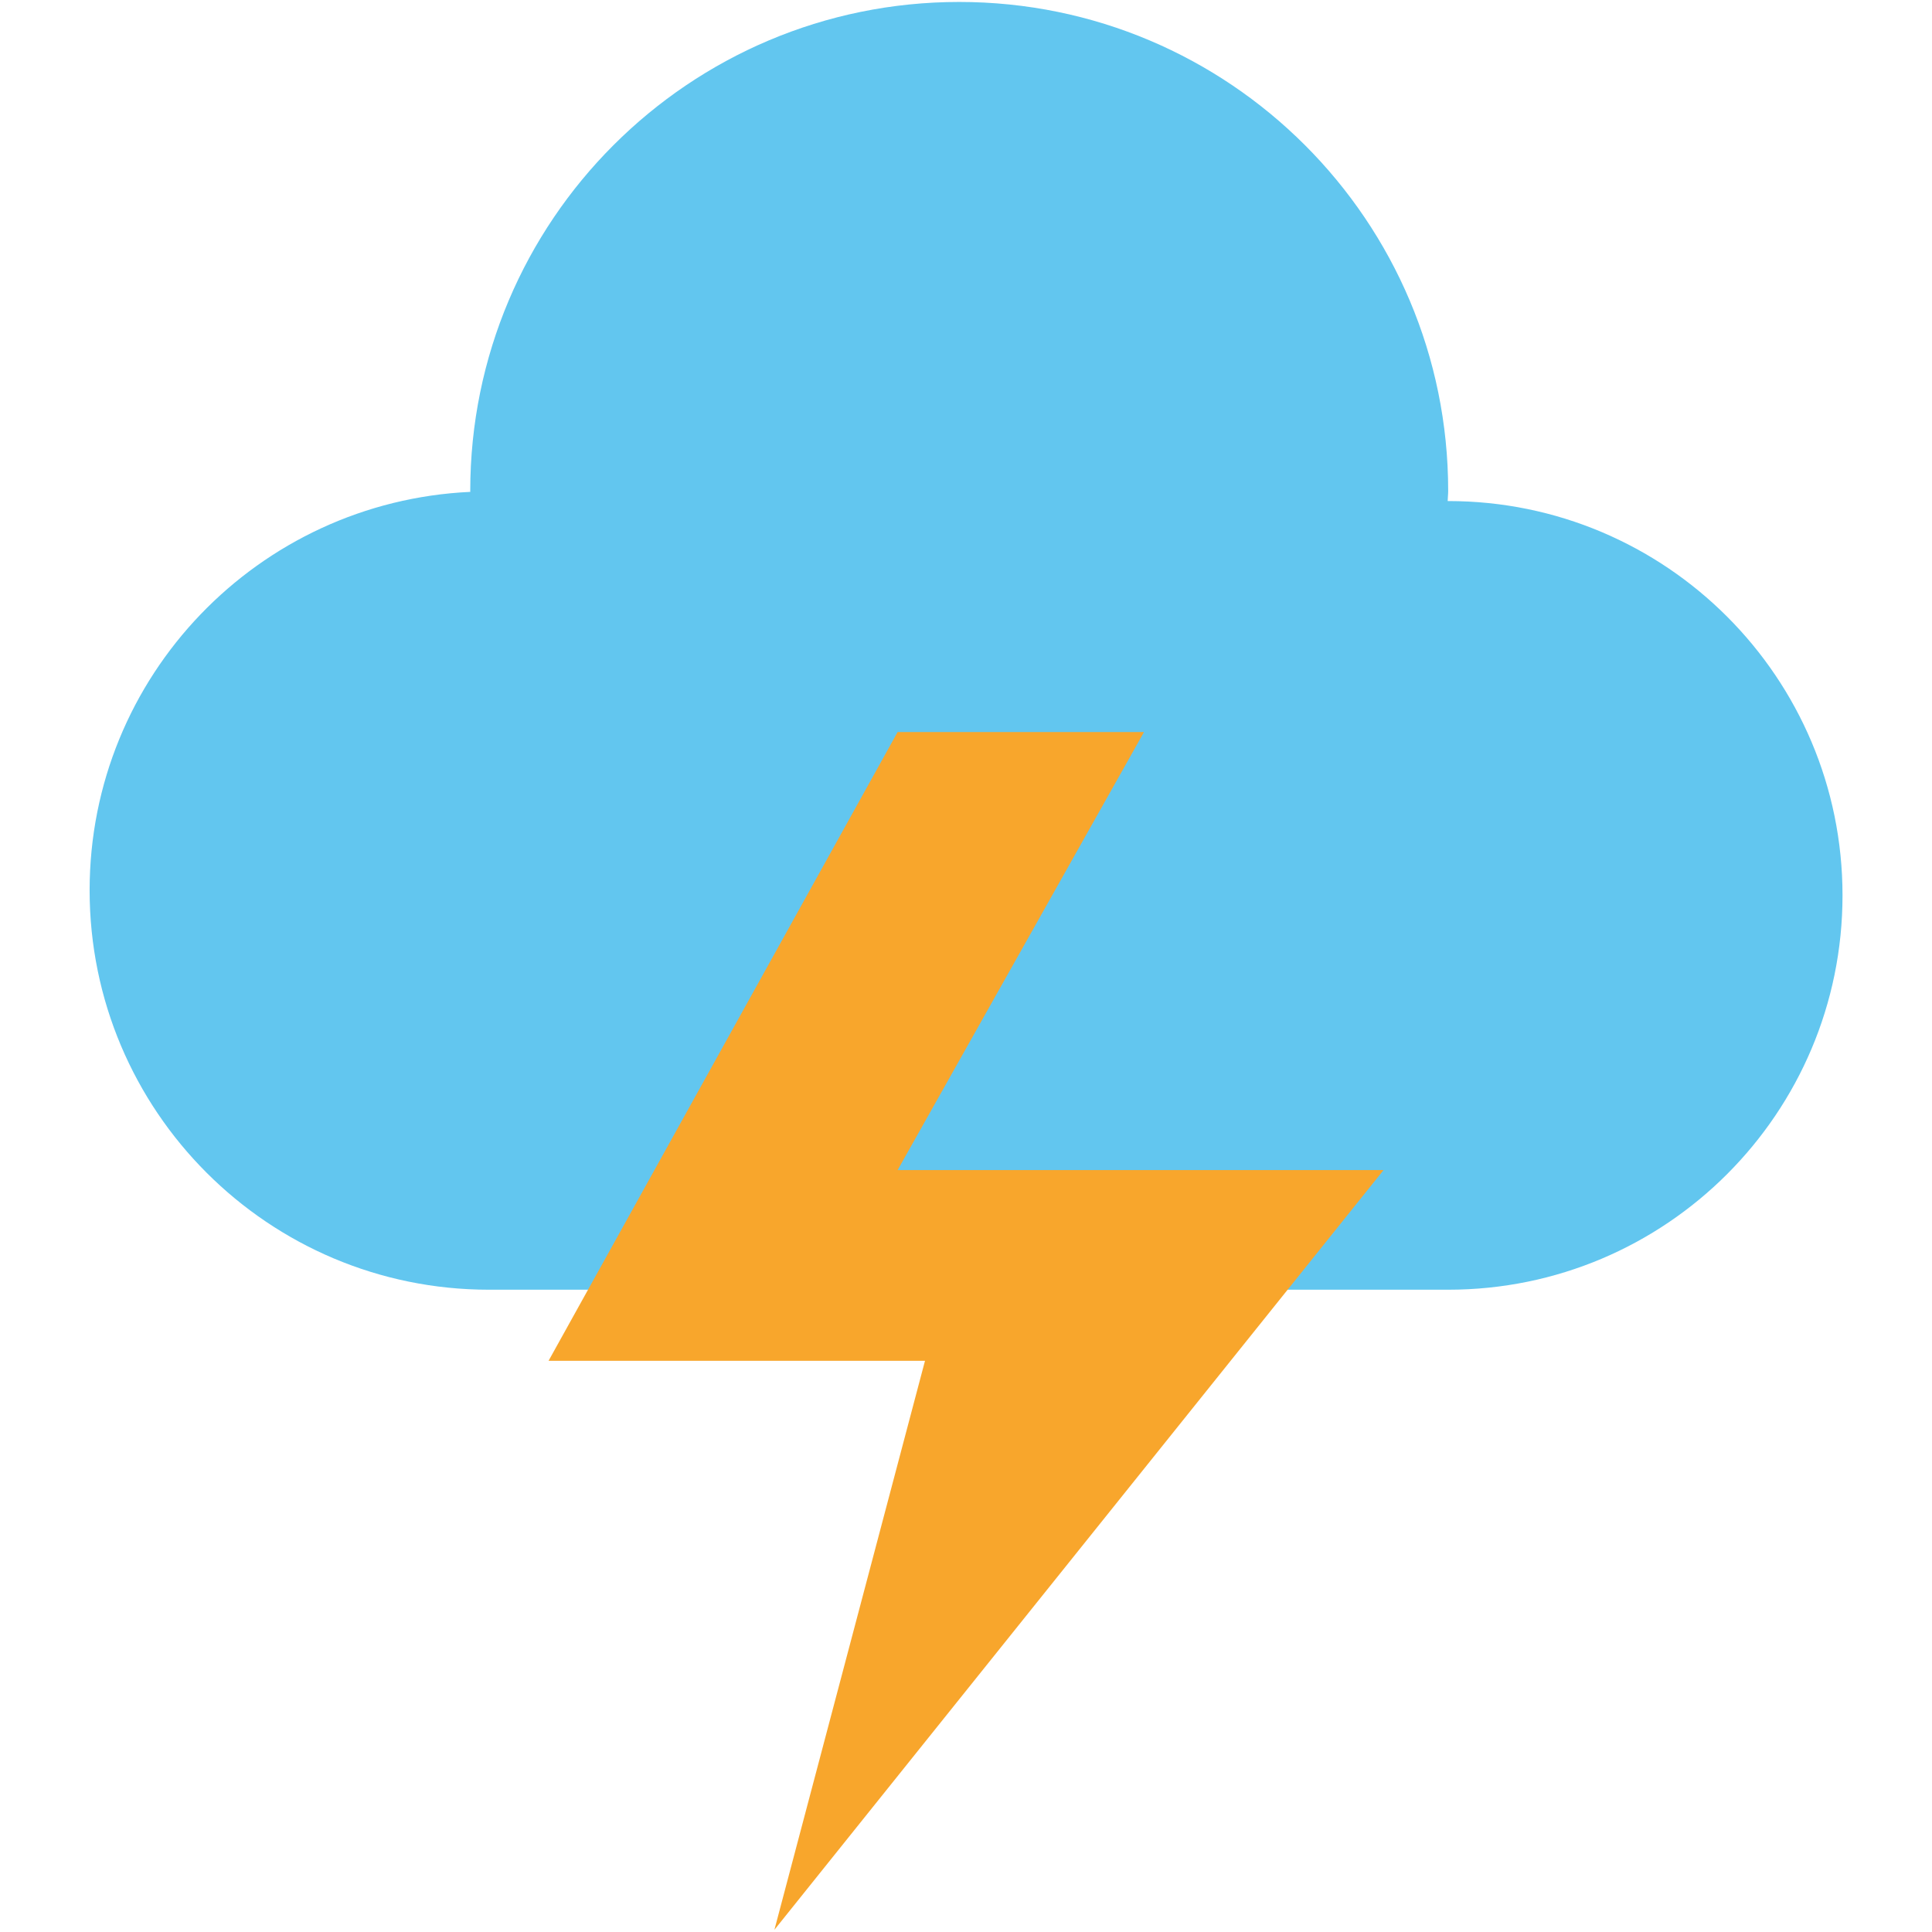 <svg width="80px" height="80px" viewBox="0 0 175 191" fill="none" xmlns="http://www.w3.org/2000/svg">
<path d="M135.169 49.535C135.152 49.535 135.136 49.537 135.119 49.537C135.125 49.2 135.169 48.872 135.169 48.533C135.169 21.836 113.527 0.193 86.829 0.193C60.132 0.193 38.489 21.836 38.489 48.533C38.489 48.565 38.495 48.595 38.495 48.627C17.553 49.599 0.86 66.835 0.86 88.017C0.86 109.824 18.537 127.503 40.344 127.503H135.169C156.699 127.503 174.153 110.048 174.153 88.519C174.153 66.988 156.699 49.535 135.169 49.535Z" fill="#62C6EF"/>
<path d="M128.78 115.675H80.74L105.099 72.369H80.74L46.232 134.529H83.447L68.56 190.78L128.78 115.675Z" fill="#F8A62C"/>
</svg>
